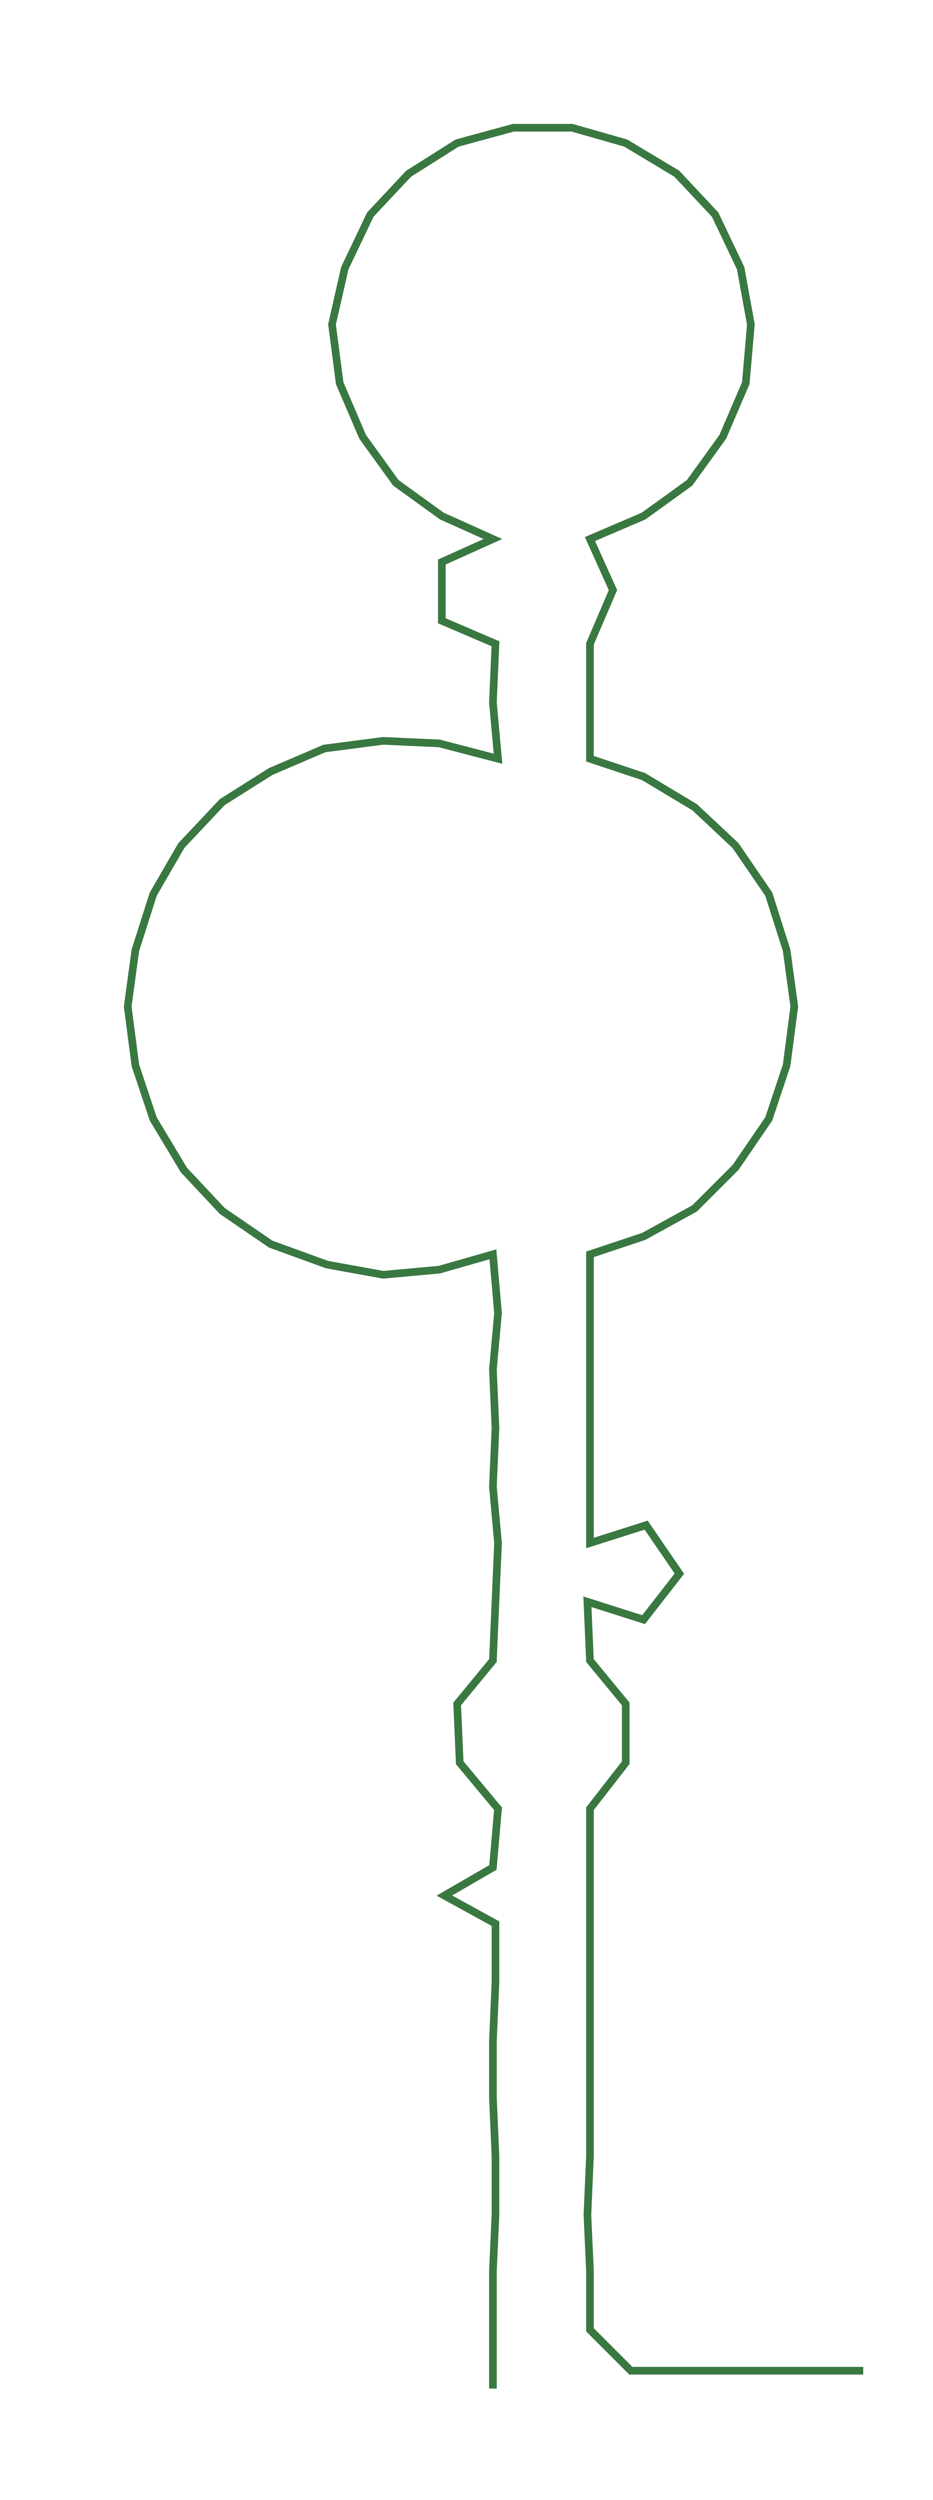 <ns0:svg xmlns:ns0="http://www.w3.org/2000/svg" width="111.996px" height="300px" viewBox="0 0 365.314 978.556"><ns0:path style="stroke:#3a7842;stroke-width:3px;fill:none;" d="M193 935 L193 935 L193 912 L193 889 L194 867 L194 844 L193 821 L193 799 L194 776 L194 753 L174 742 L193 731 L195 708 L180 690 L179 667 L193 650 L194 627 L195 604 L193 582 L194 559 L193 536 L195 514 L193 491 L172 497 L150 499 L128 495 L106 487 L87 474 L72 458 L60 438 L53 417 L50 394 L53 372 L60 350 L71 331 L87 314 L106 302 L127 293 L150 290 L172 291 L195 297 L193 275 L194 252 L173 243 L173 220 L193 211 L173 202 L155 189 L142 171 L133 150 L130 127 L135 105 L145 84 L160 68 L179 56 L201 50 L224 50 L245 56 L265 68 L280 84 L290 105 L294 127 L292 150 L283 171 L270 189 L252 202 L231 211 L240 231 L231 252 L231 275 L231 297 L252 304 L272 316 L288 331 L301 350 L308 372 L311 394 L308 417 L301 438 L288 457 L272 473 L252 484 L231 491 L231 514 L231 536 L231 559 L231 582 L231 604 L253 597 L266 616 L252 634 L230 627 L231 650 L245 667 L245 690 L231 708 L231 731 L231 753 L231 776 L231 799 L231 821 L231 844 L230 867 L231 889 L231 912 L247 928 L269 928 L292 928 L315 928 L338 928" /></ns0:svg>